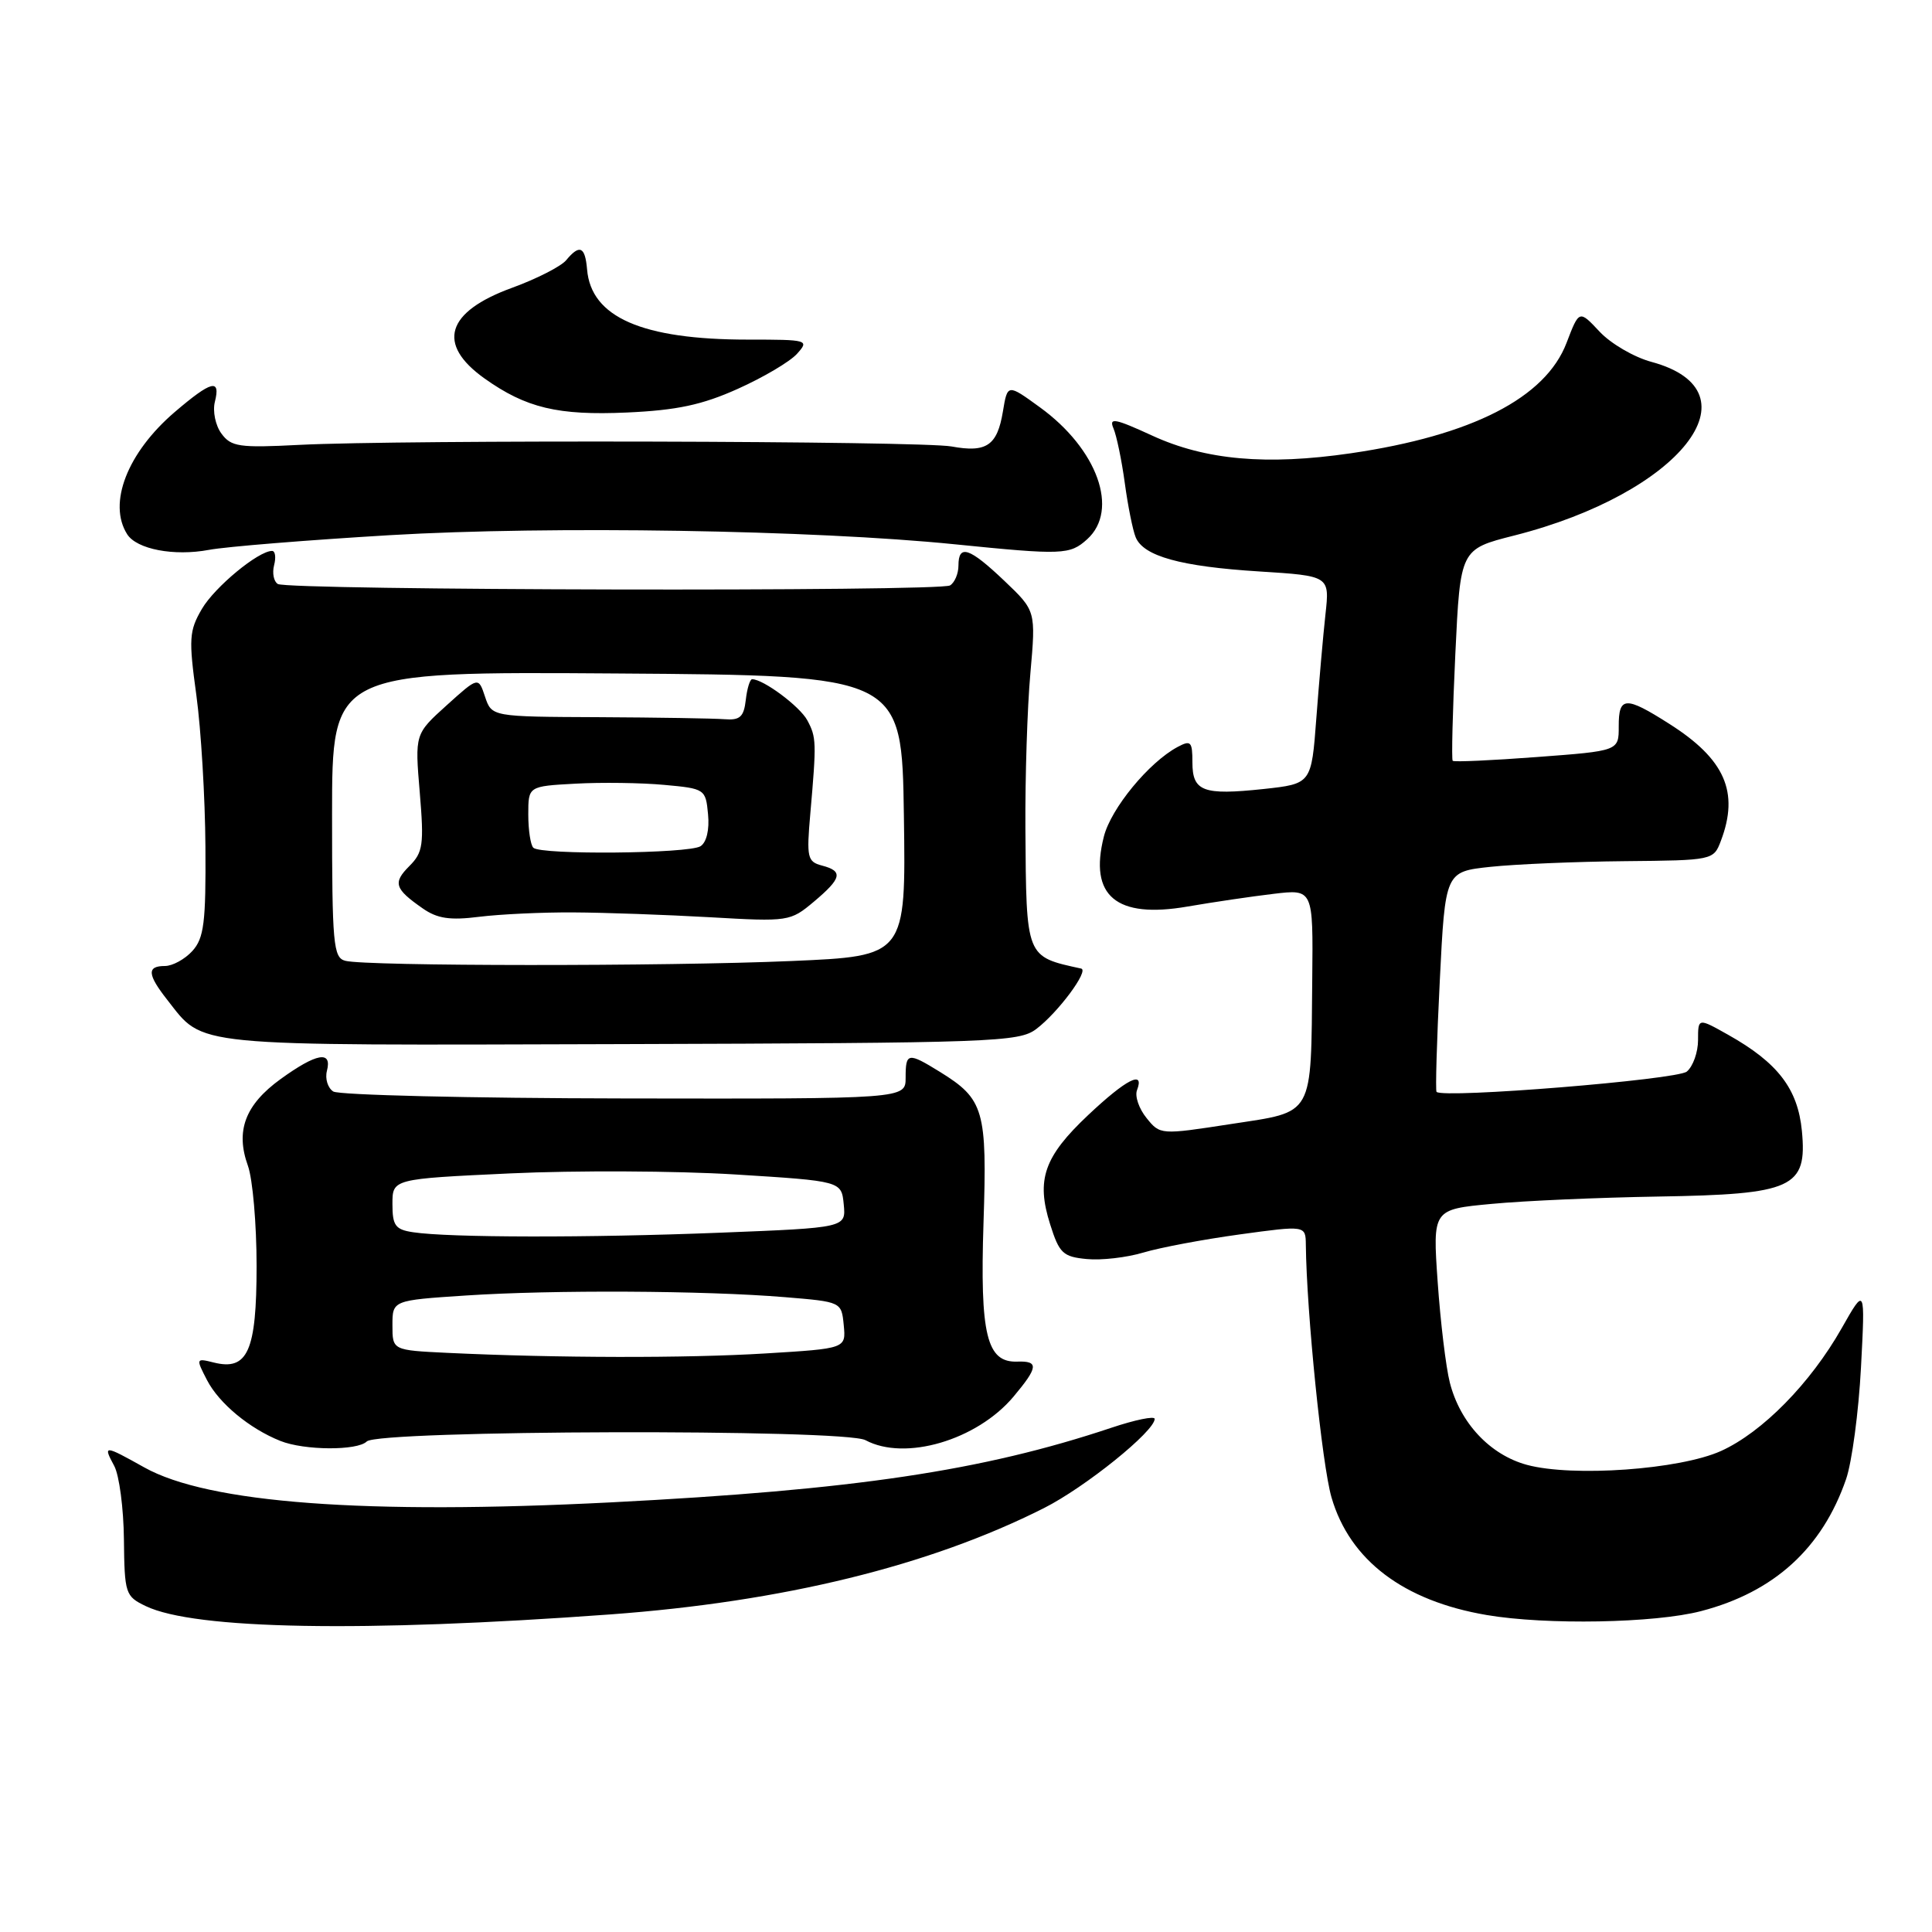 <?xml version="1.0" encoding="UTF-8" standalone="no"?>
<!DOCTYPE svg PUBLIC "-//W3C//DTD SVG 1.1//EN" "http://www.w3.org/Graphics/SVG/1.1/DTD/svg11.dtd" >
<svg xmlns="http://www.w3.org/2000/svg" xmlns:xlink="http://www.w3.org/1999/xlink" version="1.1" viewBox="0 0 256 256">
 <g >
 <path fill="currentColor"
d=" M 80.85 213.92 C 103.75 212.24 123.15 207.49 138.33 199.83 C 143.80 197.07 153.00 189.65 153.00 188.01 C 153.00 187.60 150.41 188.13 147.25 189.19 C 130.15 194.90 113.24 197.42 81.00 199.07 C 48.41 200.73 27.60 199.18 19.12 194.44 C 13.77 191.45 13.63 191.45 15.14 194.25 C 15.80 195.49 16.38 199.87 16.42 203.98 C 16.50 211.18 16.61 211.52 19.32 212.82 C 25.78 215.92 48.07 216.32 80.85 213.92 Z  M 225.40 213.48 C 235.08 210.96 241.46 205.15 244.62 195.98 C 245.39 193.74 246.28 187.08 246.59 181.20 C 247.15 170.50 247.15 170.50 244.03 176.00 C 239.89 183.30 233.52 189.78 228.05 192.26 C 222.59 194.73 208.38 195.74 202.32 194.10 C 197.43 192.77 193.47 188.54 192.11 183.20 C 191.59 181.17 190.87 175.17 190.50 169.88 C 189.83 160.25 189.83 160.25 197.67 159.52 C 201.97 159.11 211.88 158.68 219.68 158.55 C 237.59 158.26 239.48 157.40 238.76 149.85 C 238.22 144.27 235.57 140.81 228.98 137.11 C 225.00 134.87 225.00 134.87 225.00 137.81 C 225.00 139.43 224.33 141.31 223.51 141.99 C 222.22 143.07 191.25 145.58 190.35 144.68 C 190.19 144.52 190.38 137.89 190.78 129.94 C 191.50 115.50 191.50 115.50 197.50 114.86 C 200.80 114.51 208.80 114.17 215.27 114.11 C 226.95 114.00 227.06 113.98 228.02 111.43 C 230.49 104.95 228.56 100.58 221.17 95.90 C 215.37 92.21 214.48 92.26 214.49 96.25 C 214.50 99.50 214.50 99.50 203.65 100.31 C 197.68 100.76 192.66 100.99 192.49 100.81 C 192.32 100.64 192.48 94.26 192.84 86.63 C 193.50 72.77 193.50 72.77 200.64 70.96 C 222.63 65.38 233.32 51.86 218.82 47.95 C 216.52 47.33 213.43 45.53 211.95 43.94 C 209.25 41.06 209.25 41.06 207.58 45.42 C 204.80 52.72 195.04 57.71 179.00 60.06 C 167.83 61.69 159.72 60.97 152.65 57.71 C 147.73 55.45 146.91 55.29 147.54 56.76 C 147.95 57.72 148.63 60.98 149.04 64.00 C 149.45 67.03 150.10 70.26 150.48 71.18 C 151.50 73.70 156.45 75.07 166.85 75.72 C 176.19 76.31 176.19 76.31 175.63 81.40 C 175.32 84.21 174.78 90.41 174.42 95.18 C 173.77 103.86 173.77 103.86 167.41 104.55 C 159.40 105.40 158.00 104.87 158.00 101.00 C 158.00 98.25 157.79 98.04 156.03 98.98 C 152.23 101.02 147.22 107.11 146.27 110.84 C 144.27 118.72 147.90 121.76 157.36 120.12 C 160.74 119.54 165.86 118.78 168.75 118.44 C 174.00 117.81 174.00 117.81 173.88 129.66 C 173.70 148.19 174.23 147.23 163.11 148.94 C 153.78 150.38 153.72 150.38 151.92 148.14 C 150.92 146.91 150.35 145.25 150.66 144.45 C 151.70 141.74 149.24 142.99 144.19 147.75 C 138.33 153.27 137.27 156.31 139.15 162.23 C 140.36 166.07 140.85 166.53 144.00 166.83 C 145.93 167.02 149.30 166.63 151.50 165.97 C 153.70 165.31 159.44 164.23 164.25 163.57 C 173.00 162.37 173.00 162.37 173.03 164.94 C 173.13 173.93 175.18 194.12 176.43 198.41 C 178.85 206.74 185.97 212.13 197.00 214.00 C 204.87 215.34 219.29 215.08 225.40 213.48 Z  M 48.60 191.00 C 50.11 189.49 111.89 189.32 114.68 190.83 C 119.91 193.64 129.43 190.84 134.29 185.07 C 137.57 181.16 137.67 180.32 134.80 180.42 C 130.74 180.57 129.84 176.87 130.32 162.03 C 130.81 147.08 130.40 145.65 124.53 142.02 C 120.30 139.41 120.00 139.46 120.00 142.80 C 120.00 145.61 120.00 145.61 82.75 145.55 C 62.26 145.52 44.90 145.10 44.16 144.63 C 43.43 144.16 43.05 142.93 43.32 141.89 C 44.03 139.16 41.94 139.54 37.17 142.99 C 32.48 146.39 31.18 149.85 32.85 154.47 C 33.48 156.22 34.00 162.19 34.00 167.75 C 34.00 179.03 32.82 181.67 28.32 180.54 C 25.96 179.95 25.94 179.99 27.44 182.89 C 29.03 185.95 33.06 189.30 37.15 190.93 C 40.31 192.20 47.36 192.24 48.60 191.00 Z  M 137.31 136.35 C 140.19 134.18 144.35 128.58 143.26 128.34 C 135.89 126.73 135.99 126.99 135.87 109.73 C 135.83 103.00 136.12 93.77 136.53 89.22 C 137.26 80.94 137.26 80.94 133.09 76.97 C 128.44 72.55 127.00 72.07 127.00 74.94 C 127.00 76.01 126.50 77.19 125.89 77.57 C 124.53 78.41 38.18 78.23 36.81 77.38 C 36.27 77.05 36.05 75.93 36.32 74.89 C 36.59 73.85 36.47 73.00 36.05 73.00 C 34.23 73.00 28.45 77.78 26.75 80.69 C 25.06 83.58 24.99 84.66 26.02 92.13 C 26.64 96.67 27.18 105.70 27.22 112.20 C 27.29 122.25 27.03 124.31 25.49 126.01 C 24.50 127.10 22.86 128.00 21.85 128.00 C 19.44 128.00 19.52 129.12 22.16 132.48 C 27.10 138.76 24.58 138.52 82.29 138.35 C 131.67 138.20 135.02 138.08 137.31 136.35 Z  M 51.69 70.91 C 72.88 69.66 107.79 70.23 126.50 72.12 C 140.81 73.56 141.76 73.53 144.06 71.45 C 148.33 67.58 145.43 59.50 137.78 53.96 C 133.50 50.85 133.50 50.85 132.89 54.53 C 132.14 59.04 130.72 60.01 126.09 59.16 C 122.06 58.42 53.36 58.25 39.63 58.95 C 31.70 59.36 30.62 59.20 29.34 57.45 C 28.55 56.38 28.16 54.49 28.47 53.25 C 29.26 50.12 28.03 50.43 23.15 54.60 C 16.87 59.98 14.26 66.70 16.85 70.79 C 18.11 72.78 23.06 73.73 27.69 72.86 C 30.00 72.43 40.80 71.56 51.69 70.91 Z  M 97.77 51.52 C 101.14 50.01 104.66 47.93 105.60 46.89 C 107.26 45.05 107.08 45.00 99.10 45.00 C 85.09 45.00 78.31 42.04 77.79 35.69 C 77.53 32.65 76.80 32.33 75.01 34.49 C 74.33 35.30 71.11 36.95 67.84 38.14 C 59.11 41.32 57.81 45.59 64.19 50.14 C 69.70 54.06 73.93 55.07 83.07 54.66 C 89.70 54.36 93.04 53.65 97.77 51.52 Z  M 59.25 179.26 C 52.00 178.91 52.00 178.91 52.00 175.61 C 52.00 172.30 52.00 172.30 61.75 171.66 C 73.21 170.90 93.39 171.00 104.00 171.88 C 111.50 172.50 111.50 172.50 111.80 175.59 C 112.10 178.69 112.10 178.69 101.40 179.34 C 90.93 179.98 73.79 179.95 59.25 179.26 Z  M 54.75 163.28 C 52.38 162.93 52.00 162.40 52.00 159.54 C 52.00 156.21 52.00 156.21 67.63 155.48 C 76.22 155.08 89.61 155.14 97.38 155.62 C 111.50 156.50 111.50 156.50 111.80 159.59 C 112.10 162.68 112.10 162.68 95.39 163.34 C 78.00 164.03 59.48 164.00 54.75 163.28 Z  M 45.75 127.31 C 44.16 126.90 44.00 125.11 44.00 107.91 C 44.00 88.98 44.00 88.98 81.75 89.24 C 119.50 89.50 119.50 89.50 119.77 108.09 C 120.04 126.69 120.04 126.69 104.86 127.34 C 88.25 128.06 48.54 128.04 45.75 127.31 Z  M 76.00 120.90 C 80.12 120.92 88.26 121.21 94.09 121.54 C 104.49 122.14 104.72 122.10 107.84 119.48 C 111.55 116.36 111.75 115.43 108.91 114.69 C 106.98 114.18 106.86 113.63 107.37 107.82 C 108.20 98.31 108.18 97.70 106.97 95.44 C 105.98 93.60 101.15 90.00 99.66 90.00 C 99.37 90.00 98.99 91.24 98.82 92.75 C 98.56 95.00 98.05 95.46 96.00 95.30 C 94.62 95.19 87.12 95.07 79.33 95.03 C 65.16 94.97 65.16 94.97 64.27 92.32 C 63.39 89.66 63.39 89.66 59.18 93.46 C 54.97 97.26 54.97 97.26 55.62 105.00 C 56.20 111.92 56.05 112.95 54.25 114.75 C 52.03 116.97 52.28 117.77 56.00 120.36 C 57.94 121.72 59.62 121.97 63.50 121.48 C 66.25 121.14 71.88 120.87 76.00 120.90 Z  M 70.67 112.33 C 70.30 111.97 70.00 109.98 70.00 107.92 C 70.00 104.18 70.00 104.18 76.25 103.84 C 79.69 103.65 84.97 103.72 88.00 104.00 C 93.41 104.49 93.51 104.56 93.82 107.90 C 94.02 109.94 93.62 111.62 92.82 112.13 C 91.26 113.12 71.64 113.30 70.67 112.33 Z "/>
</g>
</svg>